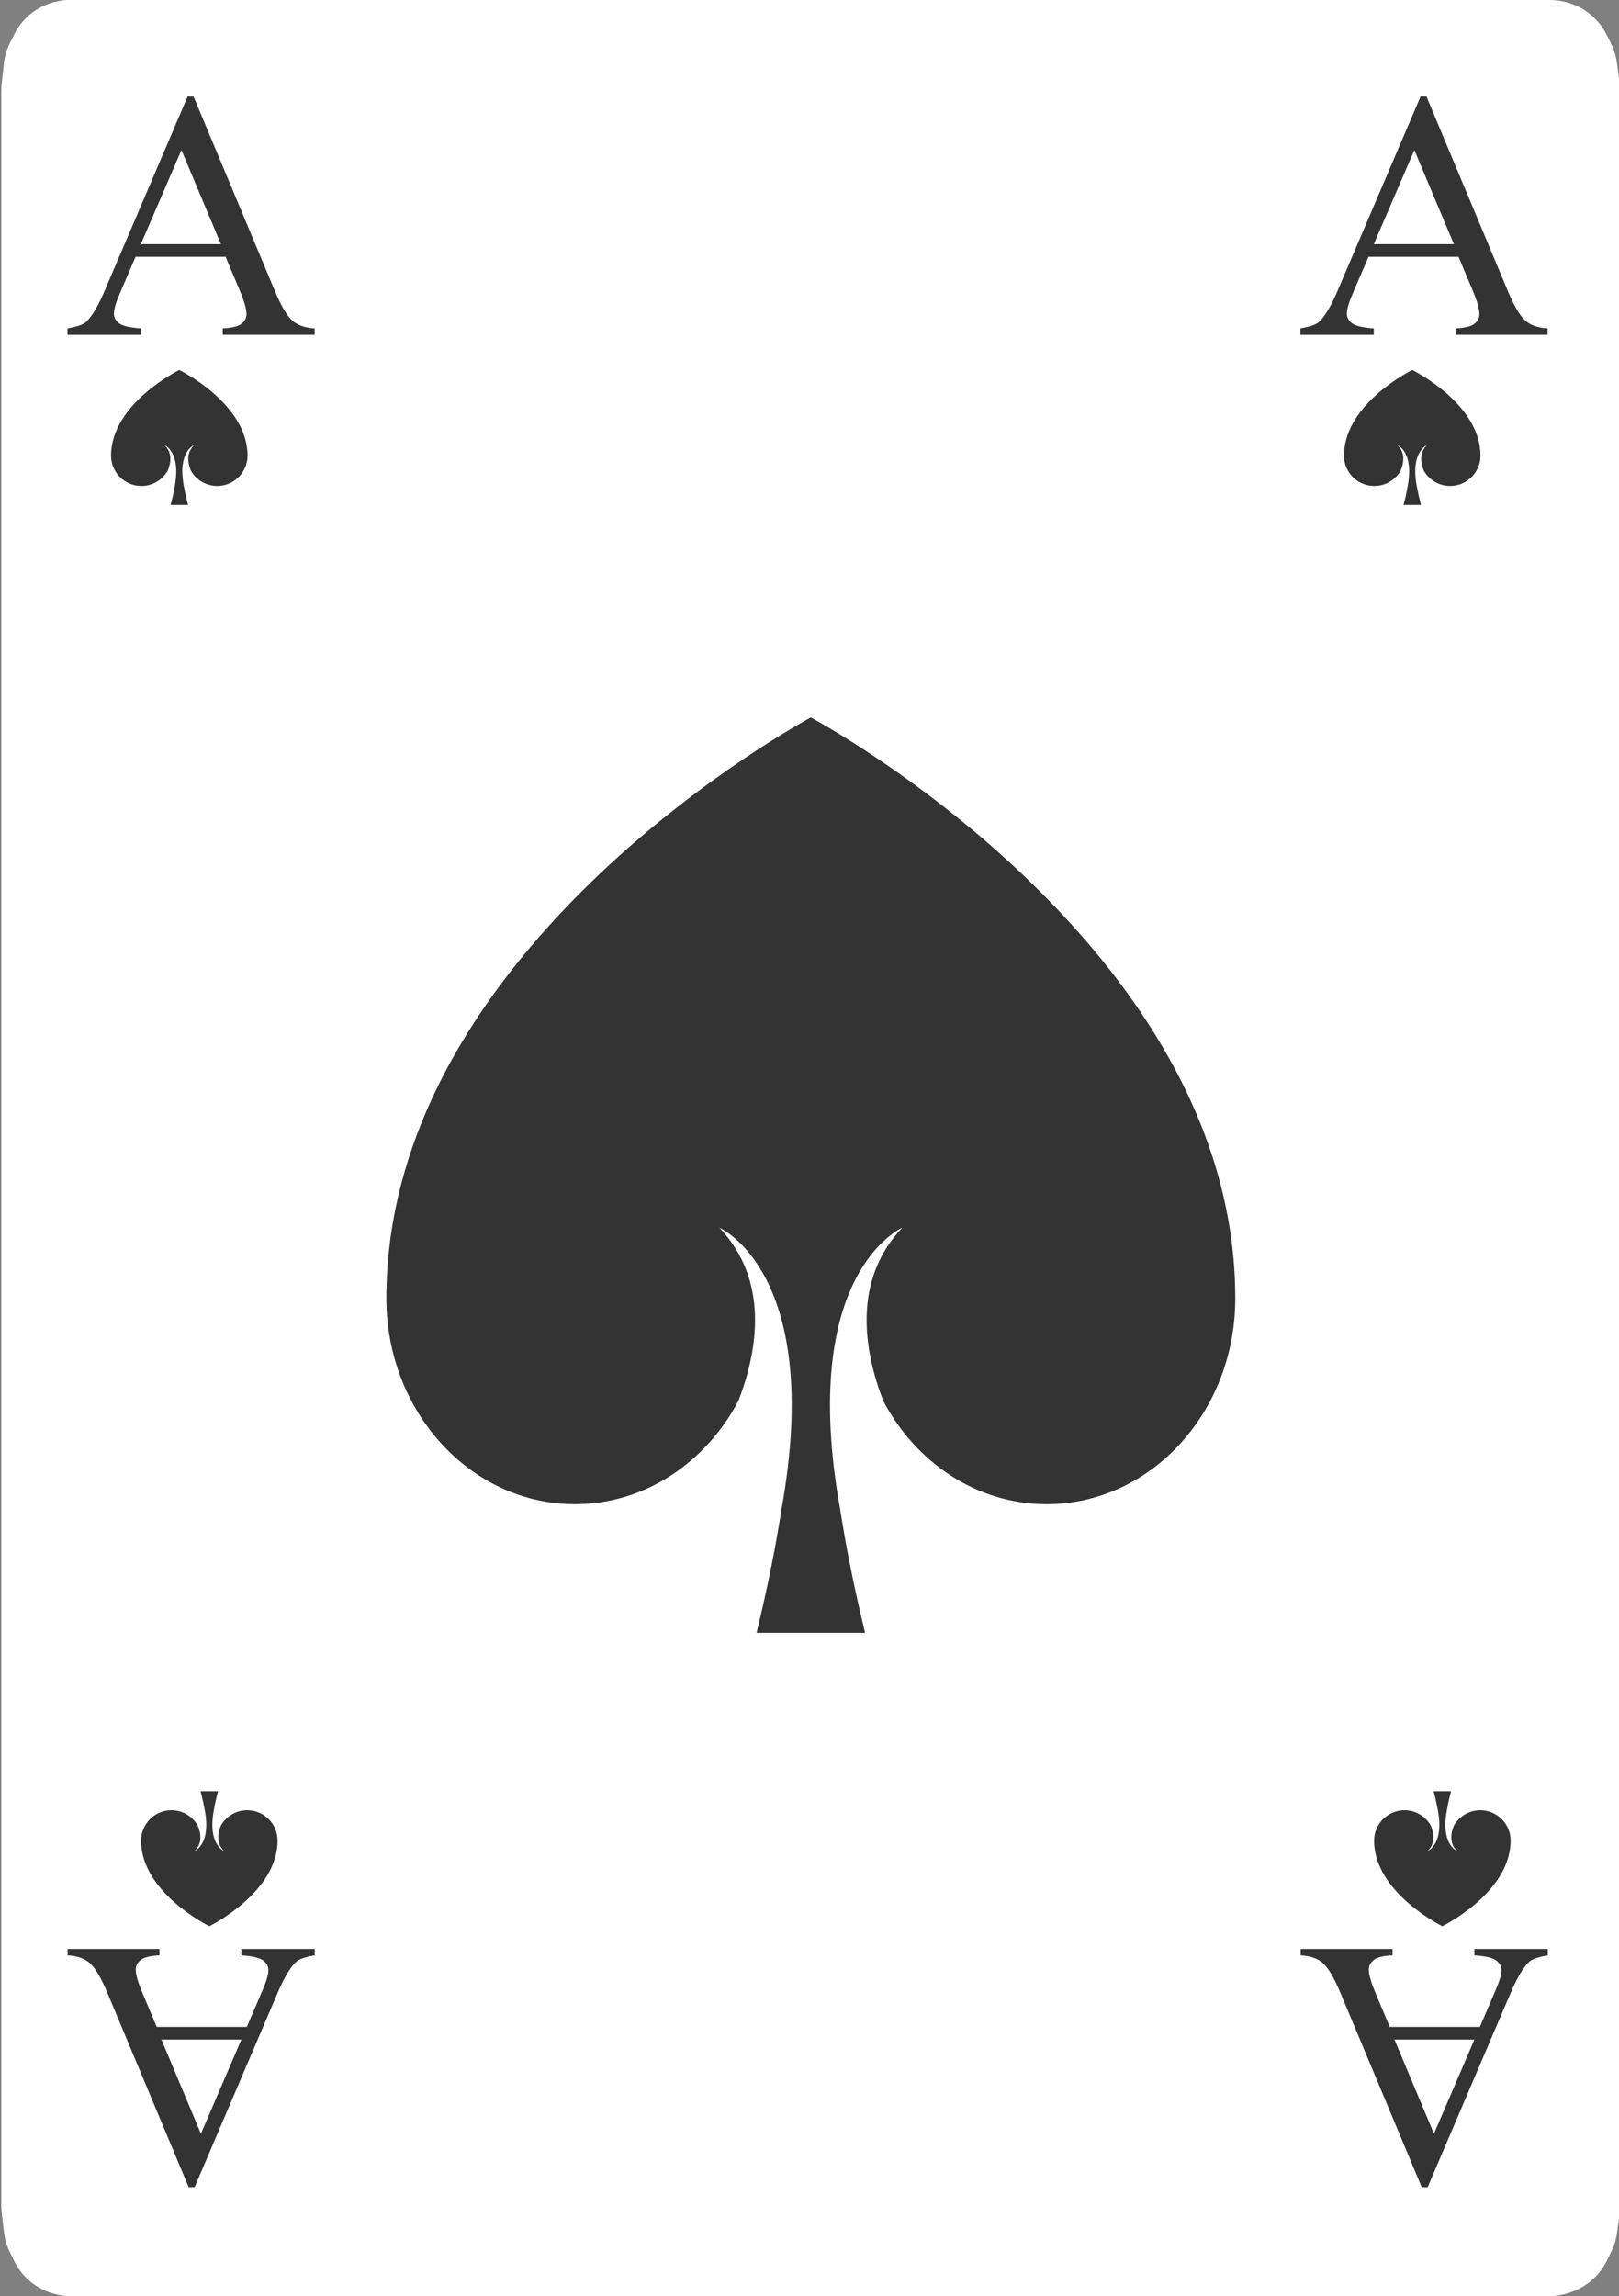 <?xml version="1.0" encoding="UTF-8"?>
<svg id="Playing_Cards" xmlns="http://www.w3.org/2000/svg" viewBox="0 0 152.06 215.64">
  <rect x="0" y="0" width="152.06" height="215.64" fill="#808080" stroke="none"/>
  <g id="Cards">
    <g id="Spades">
      <g>
        <path d="m6.59,0h138.97c.47,0,.95.06,1.41.17l.11.03c.98.25,1.88.74,2.61,1.44l.04.04c.48.46.87,1,1.17,1.59l.41.82c.29.58.48,1.2.56,1.84l.26,1.97c.03.25.05.5.05.75v198.38c0,.26-.02.52-.05.78l-.25,1.86c-.08.61-.26,1.2-.53,1.75l-.41.85c-.32.65-.75,1.24-1.28,1.73l-.05.04c-.67.62-1.48,1.07-2.36,1.32l-.2.06c-.51.14-1.04.22-1.57.22H6.68c-.53,0-1.06-.07-1.57-.22l-.14-.04c-.92-.26-1.76-.74-2.44-1.4h0c-.49-.48-.9-1.04-1.2-1.65l-.41-.84c-.29-.59-.47-1.23-.55-1.88l-.21-1.85c-.02-.22-.04-.43-.04-.65V8.59c0-.21.01-.42.03-.63l.21-1.96c.07-.69.27-1.35.58-1.97l.41-.82c.28-.56.64-1.06,1.08-1.5h0c.74-.74,1.67-1.27,2.7-1.53h.05c.46-.13.93-.19,1.41-.19Z" style="fill: #fff; fill-rule: evenodd;"/>
        <g>
          <path d="m21.2,24.12h-8.47l-1.48,3.45c-.37.85-.55,1.48-.55,1.9,0,.33.16.63.47.88.32.25,1,.42,2.06.49v.6h-6.89v-.6c.91-.16,1.51-.37,1.77-.63.55-.52,1.16-1.56,1.82-3.14l7.69-18h.56l7.61,18.19c.61,1.46,1.17,2.41,1.67,2.85.5.44,1.2.68,2.09.73v.6h-8.63v-.6c.87-.04,1.46-.19,1.77-.44.31-.25.46-.55.46-.9,0-.47-.21-1.22-.64-2.24l-1.32-3.14Zm-.45-1.19l-3.71-8.84-3.81,8.84h7.51Z" style="fill: #333;"/>
          <path d="m16.85,34.74s-6.42,3.14-6.42,8.05c0,1.58,1.28,2.85,2.85,2.85,1.06,0,1.98-.58,2.47-1.43.29-.7.47-1.67-.29-2.4,0,0,1.58.62.94,3.91-.08.49-.2,1.05-.38,1.7h1.64c-.17-.65-.29-1.21-.38-1.7-.65-3.29.94-3.91.94-3.91-.76.73-.58,1.7-.29,2.4.49.85,1.41,1.43,2.47,1.43,1.57,0,2.85-1.28,2.85-2.85,0-4.92-6.42-8.05-6.42-8.05Z" style="fill: #333; fill-rule: evenodd;"/>
        </g>
        <g>
          <path d="m130.52,190.35h8.47l1.48-3.45c.37-.85.55-1.48.55-1.9,0-.33-.16-.63-.48-.88-.32-.25-1-.42-2.06-.49v-.6h6.89v.6c-.91.16-1.51.37-1.77.63-.55.52-1.16,1.56-1.82,3.14l-7.69,18h-.56l-7.61-18.19c-.61-1.46-1.17-2.41-1.67-2.85-.5-.44-1.2-.68-2.09-.73v-.6h8.63v.6c-.87.04-1.46.19-1.77.44-.31.25-.46.55-.46.9,0,.47.22,1.22.65,2.24l1.32,3.14Zm.45,1.19l3.71,8.84,3.8-8.84h-7.51Z" style="fill: #333;"/>
          <path d="m135.46,180.9s6.42-3.14,6.42-8.05c0-1.58-1.28-2.85-2.85-2.85-1.06,0-1.98.58-2.47,1.43-.29.7-.47,1.67.29,2.4,0,0-1.59-.62-.94-3.91.08-.49.2-1.05.38-1.7h-1.64c.17.65.29,1.21.38,1.7.65,3.29-.94,3.91-.94,3.91.76-.73.58-1.7.29-2.4-.49-.85-1.41-1.43-2.47-1.43-1.57,0-2.85,1.28-2.85,2.85,0,4.92,6.42,8.05,6.42,8.05Z" style="fill: #333; fill-rule: evenodd;"/>
        </g>
        <path d="m76.15,67.38s-39.86,21.25-39.86,54.56c0,10.67,7.93,19.32,17.71,19.32,6.56,0,12.28-3.9,15.35-9.69,1.82-4.73,2.93-11.3-1.78-16.27,0,0,9.85,4.23,5.82,26.5-.51,3.31-1.26,7.12-2.33,11.54h10.19c-1.07-4.42-1.82-8.23-2.33-11.54-4.02-22.27,5.82-26.5,5.82-26.5-4.71,4.97-3.6,11.54-1.78,16.27,3.06,5.79,8.78,9.69,15.34,9.69,9.79,0,17.72-8.65,17.72-19.32,0-33.31-39.86-54.56-39.86-54.56Z" style="fill: #333; fill-rule: evenodd;"/>
        <g>
          <path d="m137,24.12h-8.47l-1.48,3.45c-.37.85-.55,1.48-.55,1.9,0,.33.16.63.47.88.32.25,1,.42,2.06.49v.6h-6.89v-.6c.91-.16,1.51-.37,1.77-.63.55-.52,1.16-1.56,1.82-3.14l7.69-18h.56l7.61,18.19c.61,1.46,1.17,2.41,1.67,2.85.5.44,1.2.68,2.09.73v.6h-8.63v-.6c.87-.04,1.46-.19,1.77-.44.31-.25.46-.55.46-.9,0-.47-.21-1.22-.64-2.24l-1.32-3.14Zm-.45-1.19l-3.71-8.84-3.81,8.84h7.51Z" style="fill: #333;"/>
          <path d="m132.65,34.74s-6.42,3.14-6.42,8.05c0,1.58,1.28,2.85,2.85,2.85,1.06,0,1.98-.58,2.47-1.43.29-.7.47-1.67-.29-2.4,0,0,1.58.62.94,3.91-.08.49-.2,1.05-.38,1.7h1.64c-.17-.65-.29-1.21-.38-1.7-.65-3.29.94-3.91.94-3.91-.76.73-.58,1.7-.29,2.4.49.85,1.41,1.43,2.47,1.43,1.57,0,2.85-1.28,2.85-2.85,0-4.92-6.42-8.05-6.42-8.05Z" style="fill: #333; fill-rule: evenodd;"/>
        </g>
        <g>
          <path d="m14.71,190.35h8.47l1.48-3.45c.37-.85.55-1.48.55-1.9,0-.33-.16-.63-.48-.88-.32-.25-1-.42-2.06-.49v-.6h6.89v.6c-.91.16-1.51.37-1.77.63-.55.52-1.16,1.56-1.82,3.14l-7.69,18h-.56l-7.61-18.19c-.61-1.46-1.17-2.41-1.67-2.85-.5-.44-1.2-.68-2.09-.73v-.6h8.63v.6c-.87.04-1.46.19-1.77.44-.31.25-.46.55-.46.9,0,.47.22,1.22.65,2.24l1.32,3.14Zm.45,1.19l3.71,8.84,3.8-8.84h-7.51Z" style="fill: #333;"/>
          <path d="m19.65,180.9s6.42-3.14,6.42-8.05c0-1.58-1.28-2.85-2.85-2.85-1.06,0-1.98.58-2.47,1.43-.29.7-.47,1.67.29,2.4,0,0-1.59-.62-.94-3.91.08-.49.2-1.05.38-1.7h-1.64c.17.65.29,1.21.38,1.7.65,3.29-.94,3.91-.94,3.91.76-.73.58-1.7.29-2.4-.49-.85-1.41-1.43-2.47-1.43-1.57,0-2.85,1.28-2.85,2.85,0,4.92,6.42,8.05,6.42,8.05Z" style="fill: #333; fill-rule: evenodd;"/>
        </g>
      </g>
    </g>
  </g>
</svg>